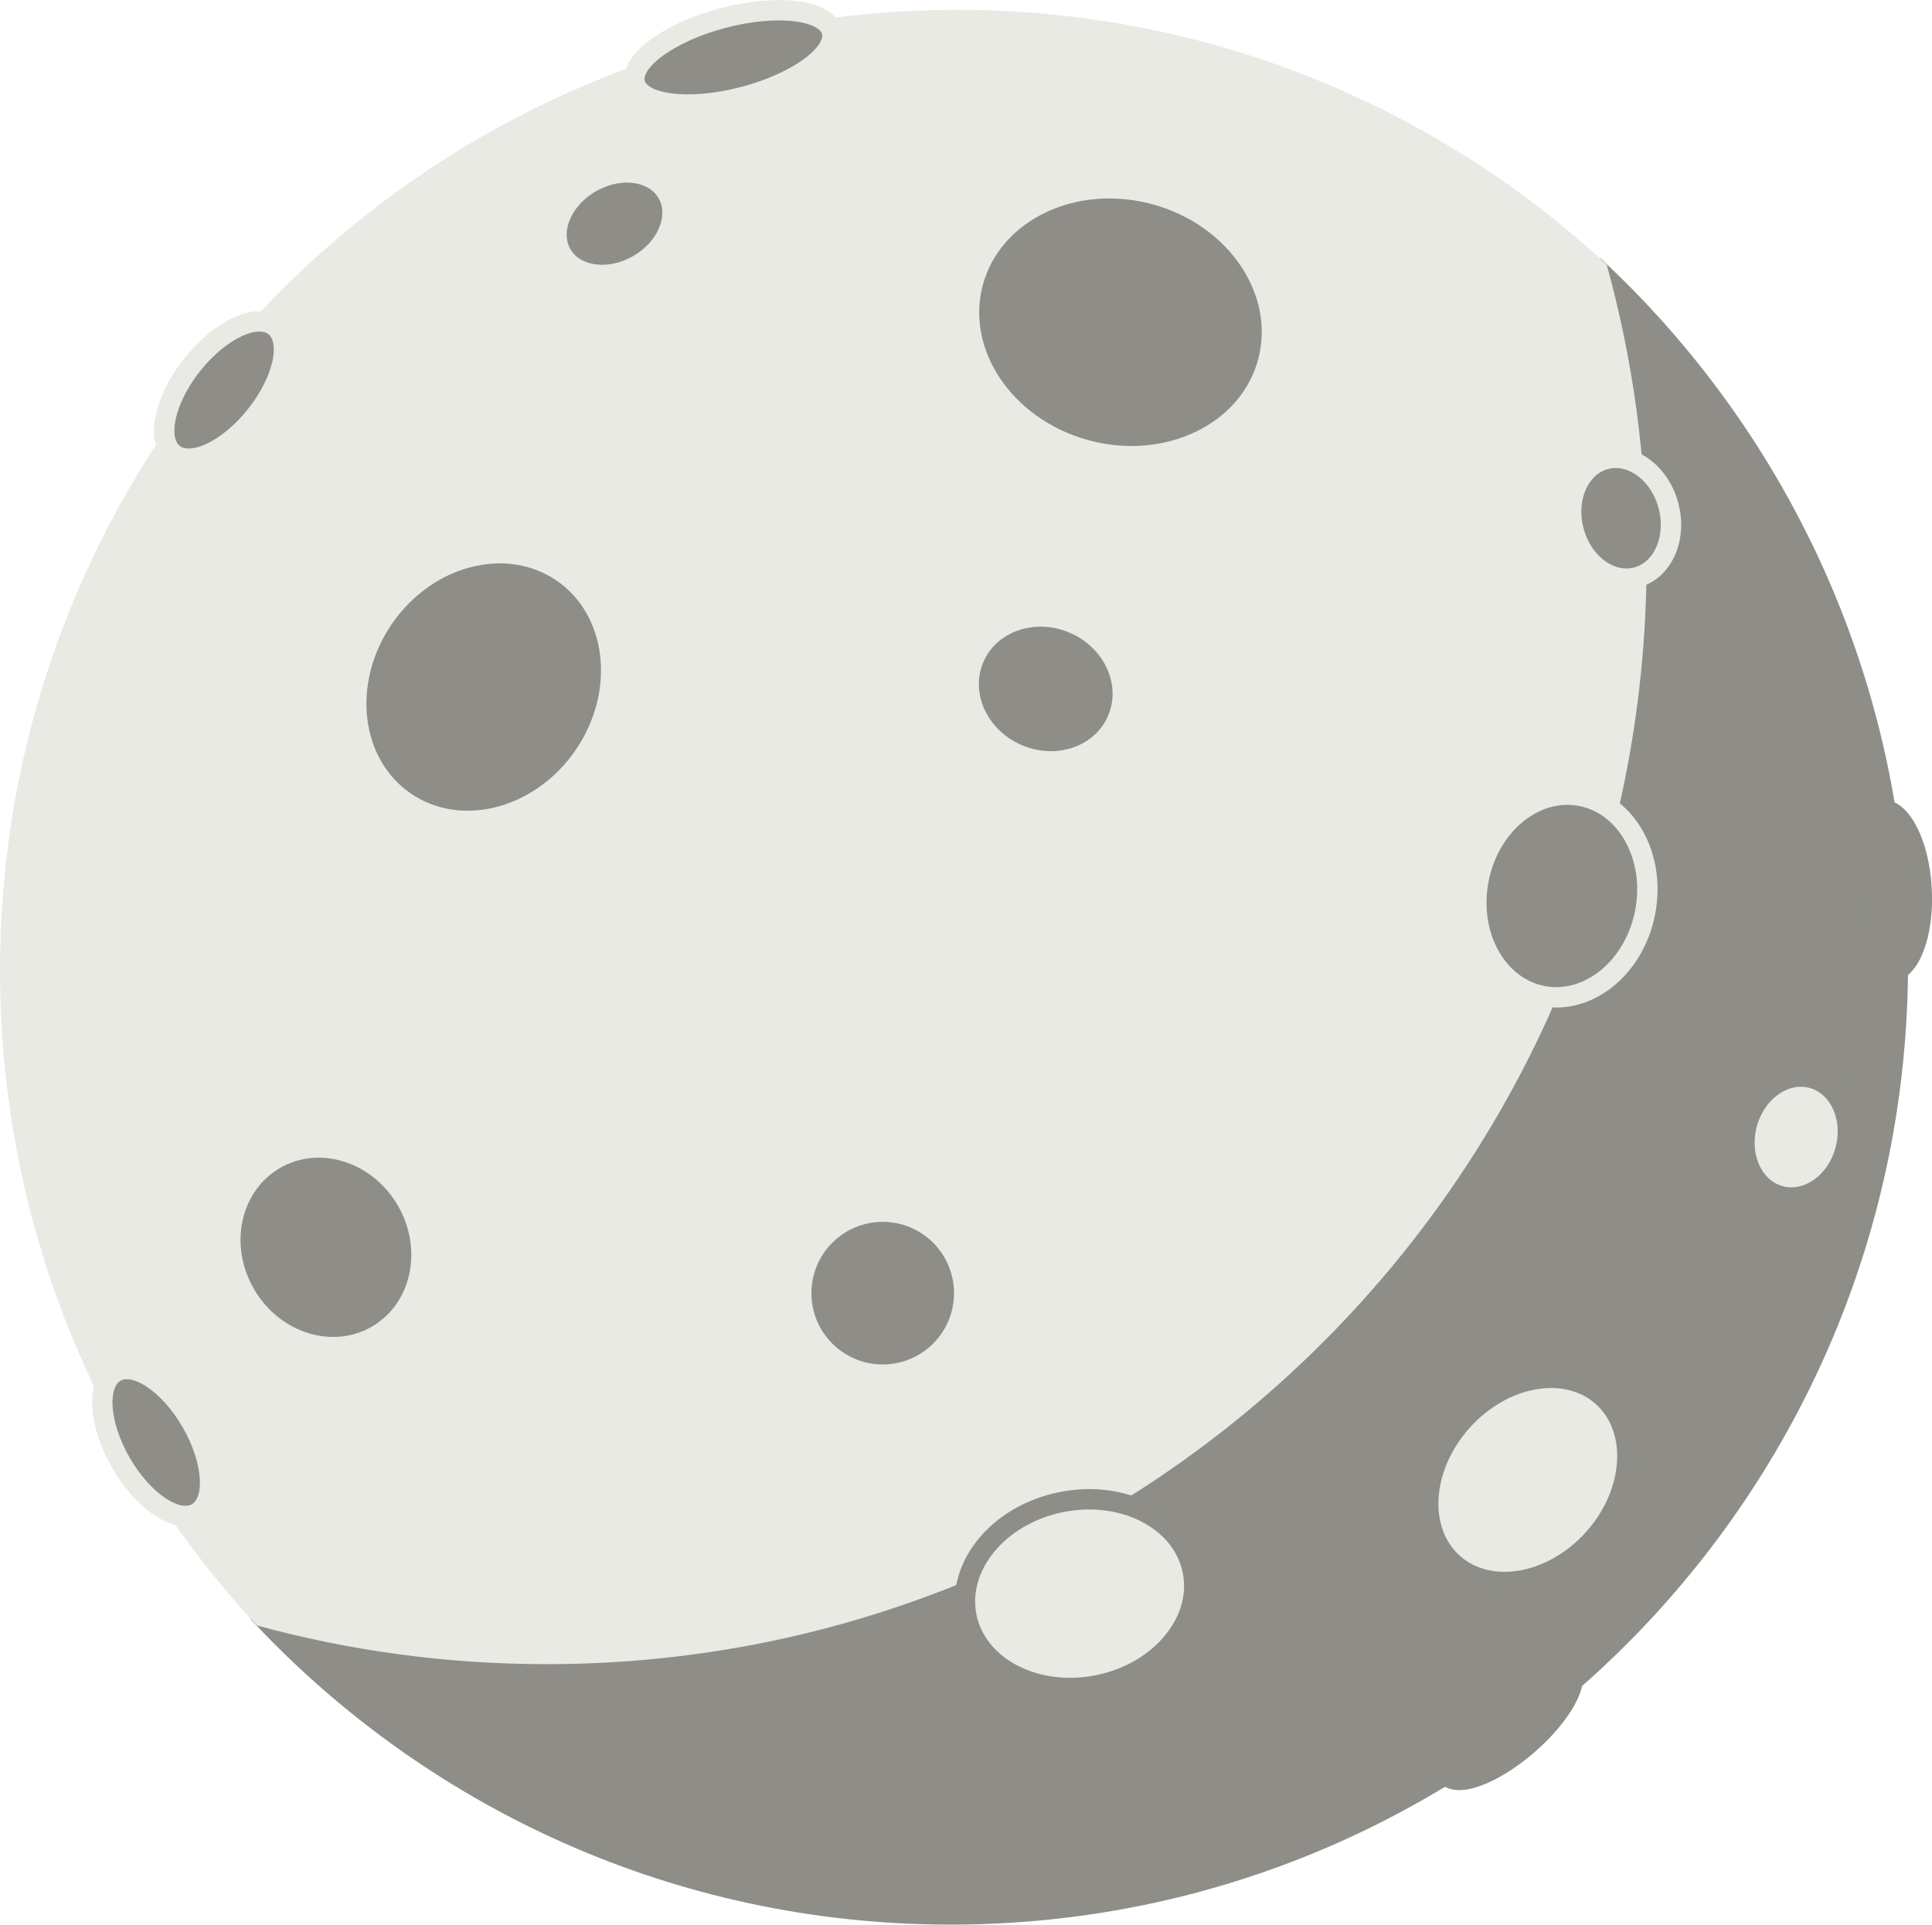 <?xml version="1.0" encoding="UTF-8"?><svg id="a" xmlns="http://www.w3.org/2000/svg" viewBox="0 0 284.53 283.45"><defs><style>.b,.c,.d{fill:#eaeae5;}.b,.e,.f,.g,.d{stroke-miterlimit:10;}.b,.f,.d{stroke:#8e8d88;}.b,.g{stroke-width:4px;}.h,.c{stroke-width:0px;}.h,.e,.f,.g{fill:#8e8d88;}.e,.f,.d{stroke-width:3px;}.e,.g{stroke:#eaeae5;}</style></defs><path class="h" d="M281,141.95c0,78.15-63.13,141.5-141,141.5-40.74,0-77.44-17.34-103.17-45.06,13.6,3.72,27.9,5.7,42.67,5.7,89.47,0,162-72.79,162-162.58,0-15.09-2.05-29.69-5.88-43.55,27.91,25.85,45.38,62.87,45.38,103.99Z"/><path class="c" d="M242.5,82.51c0,89.79-72.53,162.58-162,162.58-14.77,0-29.07-1.98-42.67-5.7C14.35,214.12,0,180.22,0,142.95,0,64.8,63.13,1.45,141,1.45c36.91,0,70.49,14.23,95.62,37.51,3.83,13.86,5.88,28.46,5.88,43.55Z"/><ellipse class="g" cx="71.23" cy="101.18" rx="21" ry="18.41" transform="translate(-52.49 102.86) rotate(-55.63)"/><circle class="e" cx="130" cy="190.45" r="12"/><ellipse class="g" cx="154" cy="101.45" rx="11" ry="12" transform="translate(-.7 201.83) rotate(-66.35)"/><ellipse class="e" cx="48" cy="183.7" rx="13.75" ry="15" transform="translate(-85.42 48.61) rotate(-30)"/><ellipse class="g" cx="165" cy="47.45" rx="20" ry="23" transform="translate(75.58 194.01) rotate(-74.65)"/><ellipse class="e" cx="230" cy="131.95" rx="15" ry="12.5" transform="translate(58.01 333.76) rotate(-79.4)"/><ellipse class="e" cx="238.74" cy="76.31" rx="7.22" ry="9" transform="translate(-11.56 63.27) rotate(-14.74)"/><ellipse class="d" cx="264.5" cy="167.45" rx="9" ry="7.5" transform="translate(33.03 378.2) rotate(-74.65)"/><ellipse class="e" cx="90.5" cy="32.95" rx="9" ry="7" transform="translate(-4.35 49.66) rotate(-30)"/><ellipse class="e" cx="33" cy="57.45" rx="12" ry="6" transform="translate(-32.51 47.55) rotate(-51.54)"/><ellipse class="e" cx="23" cy="212.45" rx="6" ry="12" transform="translate(-103.14 39.96) rotate(-30)"/><ellipse class="f" cx="222.12" cy="253.57" rx="12" ry="4.41" transform="translate(-111.85 207.77) rotate(-40.97)"/><ellipse class="f" cx="277.7" cy="131.23" rx="5.3" ry="12" transform="translate(-6.6 14.99) rotate(-3.06)"/><ellipse class="e" cx="108" cy="8.45" rx="15" ry="6" transform="translate(1.41 27.76) rotate(-14.74)"/><ellipse class="d" cx="159" cy="234.7" rx="17" ry="13.75" transform="translate(-43.5 36.31) rotate(-11.47)"/><ellipse class="b" cx="225" cy="217.95" rx="17" ry="13.5" transform="translate(-87.5 239.6) rotate(-48.05)"/></svg>